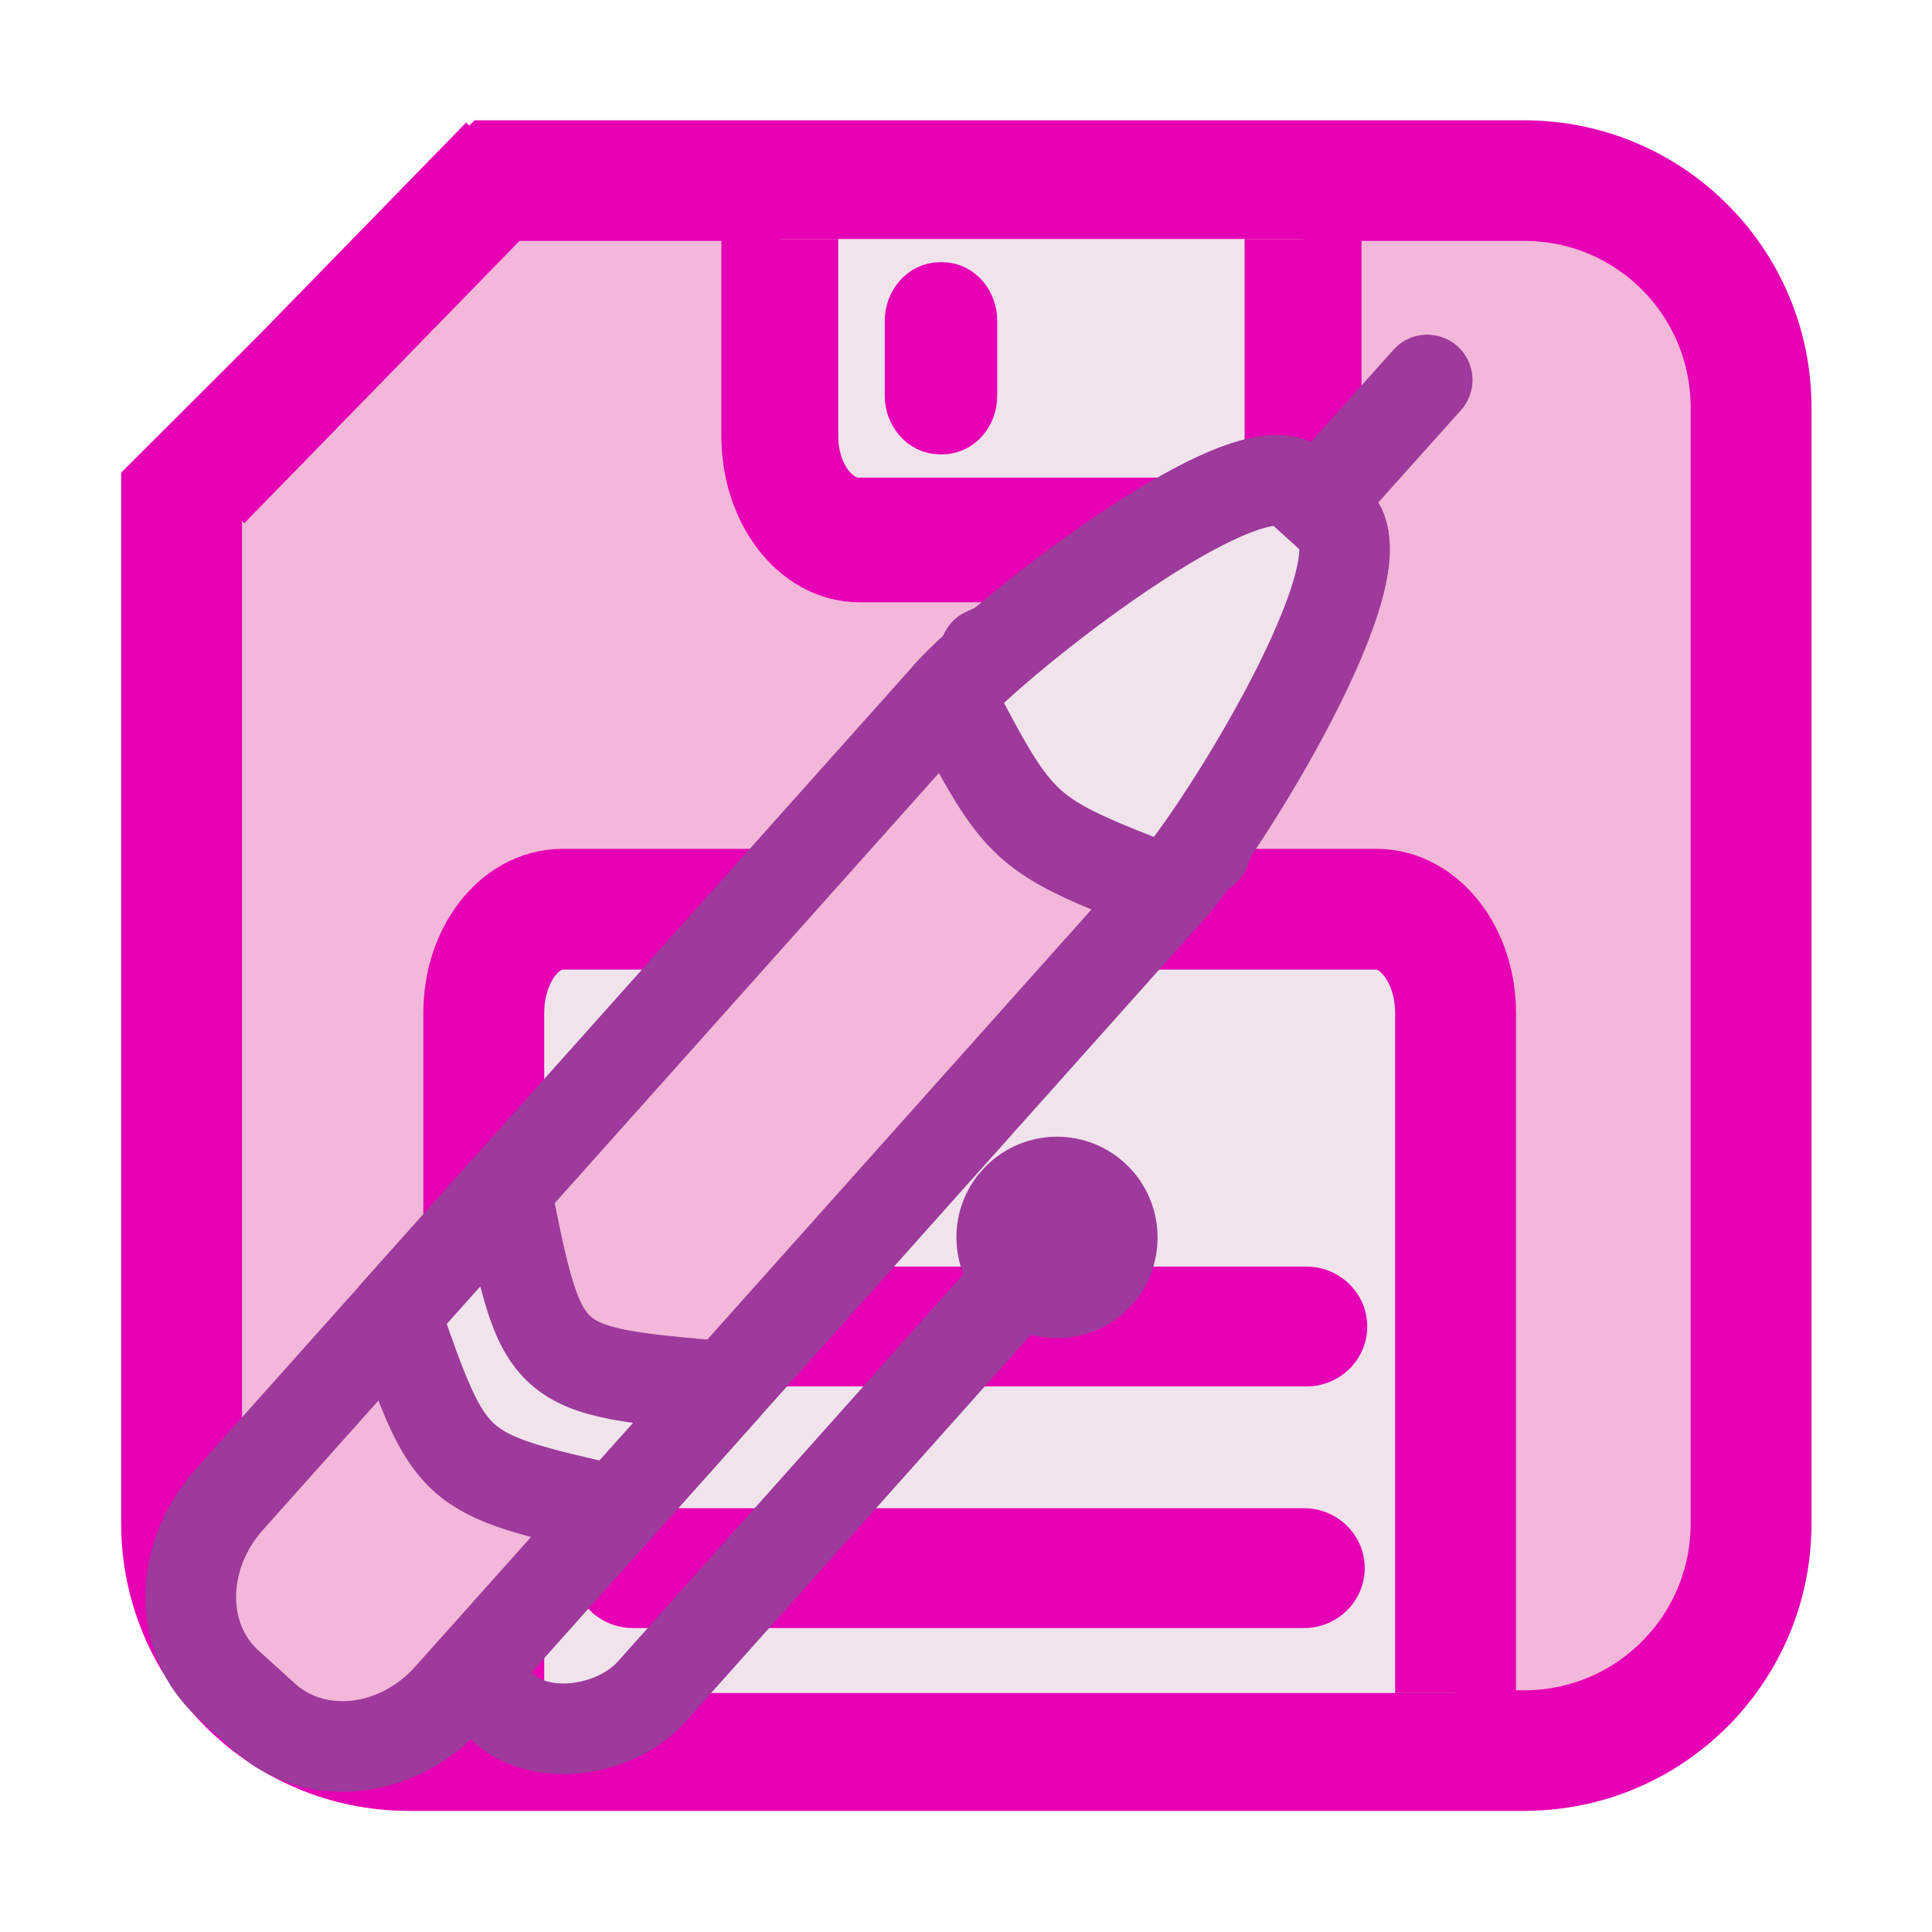 <?xml version="1.0" encoding="UTF-8"?>
<svg xmlns="http://www.w3.org/2000/svg" xmlns:xlink="http://www.w3.org/1999/xlink" width="24px" height="24px" viewBox="0 0 24 24" version="1.1">
<defs>
<clipPath id="clip1">
  <path d="M 2 2 L 22 2 L 22 22 L 2 22 Z M 2 2 "/>
</clipPath>
<clipPath id="clip2">
  <path d="M 6.176 1.215 L 1.191 6.184 L 1.191 22.75 L 23.617 22.75 L 23.617 1.215 Z M 6.176 1.215 "/>
</clipPath>
<clipPath id="clip3">
  <path d="M 1 1 L 23 1 L 23 23 L 1 23 Z M 1 1 "/>
</clipPath>
<clipPath id="clip4">
  <path d="M 6.176 1.215 L 1.191 6.184 L 1.191 22.75 L 23.617 22.75 L 23.617 1.215 Z M 6.176 1.215 "/>
</clipPath>
<clipPath id="clip5">
  <path d="M 9 2 L 17 2 L 17 7 L 9 7 Z M 9 2 "/>
</clipPath>
<clipPath id="clip6">
  <path d="M 4.133 2.969 L 20.062 2.969 C 21.691 2.969 23.016 4.375 23.016 6.113 L 23.016 17.914 C 23.016 19.648 21.691 21.059 20.062 21.059 L 4.133 21.059 C 2.504 21.059 1.18 19.648 1.18 17.914 L 1.18 6.113 C 1.18 4.375 2.504 2.969 4.133 2.969 Z M 4.133 2.969 "/>
</clipPath>
<clipPath id="clip7">
  <path d="M 8 2 L 17 2 L 17 8 L 8 8 Z M 8 2 "/>
</clipPath>
<clipPath id="clip8">
  <path d="M 4.133 2.969 L 20.062 2.969 C 21.691 2.969 23.016 4.375 23.016 6.113 L 23.016 17.914 C 23.016 19.648 21.691 21.059 20.062 21.059 L 4.133 21.059 C 2.504 21.059 1.18 19.648 1.18 17.914 L 1.18 6.113 C 1.18 4.375 2.504 2.969 4.133 2.969 Z M 4.133 2.969 "/>
</clipPath>
<clipPath id="clip9">
  <path d="M 6 11 L 19 11 L 19 22 L 6 22 Z M 6 11 "/>
</clipPath>
<clipPath id="clip10">
  <path d="M 2.77 2.324 L 20.336 2.324 C 22.133 2.324 23.59 3.781 23.59 5.578 L 23.59 17.777 C 23.59 19.574 22.133 21.031 20.336 21.031 L 2.77 21.031 C 0.969 21.031 -0.488 19.574 -0.488 17.777 L -0.488 5.578 C -0.488 3.781 0.969 2.324 2.77 2.324 Z M 2.77 2.324 "/>
</clipPath>
<clipPath id="clip11">
  <path d="M 5 10 L 19 10 L 19 22 L 5 22 Z M 5 10 "/>
</clipPath>
<clipPath id="clip12">
  <path d="M 2.77 2.324 L 20.336 2.324 C 22.133 2.324 23.59 3.781 23.59 5.578 L 23.59 17.777 C 23.59 19.574 22.133 21.031 20.336 21.031 L 2.77 21.031 C 0.969 21.031 -0.488 19.574 -0.488 17.777 L -0.488 5.578 C -0.488 3.781 0.969 2.324 2.77 2.324 Z M 2.77 2.324 "/>
</clipPath>
</defs>
<g id="surface1">
<g clip-path="url(#clip1)" clip-rule="nonzero">
<g clip-path="url(#clip2)" clip-rule="nonzero">
<path style=" stroke:none;fill-rule:evenodd;fill:rgb(95.294%,71.765%,85.098%);fill-opacity:1;" d="M 5.078 2.242 L 18.938 2.242 C 20.496 2.242 21.758 3.504 21.758 5.062 L 21.758 18.922 C 21.758 20.48 20.496 21.742 18.938 21.742 L 5.078 21.742 C 3.523 21.742 2.258 20.48 2.258 18.922 L 2.258 5.062 C 2.258 3.504 3.523 2.242 5.078 2.242 Z M 5.078 2.242 "/>
</g>
</g>
<g clip-path="url(#clip3)" clip-rule="nonzero">
<g clip-path="url(#clip4)" clip-rule="nonzero">
<path style="fill:none;stroke-width:0.904;stroke-linecap:round;stroke-linejoin:round;stroke:rgb(90.196%,0.784%,70.588%);stroke-opacity:1;stroke-miterlimit:4;" d="M 3.84 2.121 L 12.183 2.121 C 13.121 2.121 13.88 2.882 13.88 3.823 L 13.88 12.188 C 13.88 13.129 13.121 13.891 12.183 13.891 L 3.84 13.891 C 2.904 13.891 2.142 13.129 2.142 12.188 L 2.142 3.823 C 2.142 2.882 2.904 2.121 3.84 2.121 Z M 3.84 2.121 " transform="matrix(1.661,0,0,1.657,-1.302,-1.271)"/>
</g>
</g>
<path style="fill:none;stroke-width:0.587;stroke-linecap:butt;stroke-linejoin:bevel;stroke:rgb(90.196%,0.784%,70.588%);stroke-opacity:1;stroke-miterlimit:4;" d="M 1.809 16.041 L 3.301 14.486 " transform="matrix(2.578,0,0,2.537,-2.174,-34.713)"/>
<g clip-path="url(#clip5)" clip-rule="nonzero">
<g clip-path="url(#clip6)" clip-rule="nonzero">
<path style=" stroke:none;fill-rule:evenodd;fill:rgb(94.118%,89.02%,92.549%);fill-opacity:1;" d="M 10.672 0.961 L 15.203 0.961 C 15.746 0.961 16.188 1.539 16.188 2.25 L 16.188 5.414 C 16.188 6.125 15.746 6.703 15.203 6.703 L 10.672 6.703 C 10.129 6.703 9.688 6.125 9.688 5.414 L 9.688 2.25 C 9.688 1.539 10.129 0.961 10.672 0.961 Z M 10.672 0.961 "/>
</g>
</g>
<g clip-path="url(#clip7)" clip-rule="nonzero">
<g clip-path="url(#clip8)" clip-rule="nonzero">
<path style="fill:none;stroke-width:0.925;stroke-linecap:butt;stroke-linejoin:bevel;stroke:rgb(90.196%,0.784%,70.588%);stroke-opacity:1;stroke-miterlimit:4;" d="M 6.936 9.36 L 9.822 9.36 C 10.168 9.36 10.449 9.706 10.449 10.131 L 10.449 12.021 C 10.449 12.446 10.168 12.791 9.822 12.791 L 6.936 12.791 C 6.59 12.791 6.309 12.446 6.309 12.021 L 6.309 10.131 C 6.309 9.706 6.59 9.36 6.936 9.36 Z M 6.936 9.36 " transform="matrix(1.57,0,0,1.674,-0.218,-14.705)"/>
</g>
</g>
<g clip-path="url(#clip9)" clip-rule="nonzero">
<g clip-path="url(#clip10)" clip-rule="nonzero">
<path style=" stroke:none;fill-rule:evenodd;fill:rgb(94.118%,89.02%,92.549%);fill-opacity:1;" d="M 6.988 11.301 L 17.094 11.301 C 17.637 11.301 18.078 11.879 18.078 12.59 L 18.078 22.164 C 18.078 22.875 17.637 23.453 17.094 23.453 L 6.988 23.453 C 6.445 23.453 6.008 22.875 6.008 22.164 L 6.008 12.59 C 6.008 11.879 6.445 11.301 6.988 11.301 Z M 6.988 11.301 "/>
</g>
</g>
<g clip-path="url(#clip11)" clip-rule="nonzero">
<g clip-path="url(#clip12)" clip-rule="nonzero">
<path style="fill:none;stroke-width:0.867;stroke-linecap:butt;stroke-linejoin:bevel;stroke:rgb(90.196%,0.784%,70.588%);stroke-opacity:1;stroke-miterlimit:4;" d="M 5.209 15.746 L 11.045 15.746 C 11.358 15.746 11.613 16.08 11.613 16.491 L 11.613 22.024 C 11.613 22.435 11.358 22.769 11.045 22.769 L 5.209 22.769 C 4.895 22.769 4.643 22.435 4.643 22.024 L 4.643 16.491 C 4.643 16.08 4.895 15.746 5.209 15.746 Z M 5.209 15.746 " transform="matrix(1.732,0,0,1.73,-2.032,-15.946)"/>
</g>
</g>
<path style="fill-rule:nonzero;fill:rgb(61.569%,22.745%,60.784%);fill-opacity:1;stroke-width:0.147;stroke-linecap:round;stroke-linejoin:round;stroke:rgb(61.569%,22.745%,60.784%);stroke-opacity:1;stroke-miterlimit:4;" d="M 3.859 19.121 C 3.876 18.957 3.997 18.838 4.15 18.838 C 4.251 18.838 4.345 18.89 4.397 18.974 C 4.45 18.889 4.539 18.838 4.639 18.838 C 4.793 18.838 4.914 18.957 4.929 19.121 C 4.93 19.128 4.936 19.166 4.92 19.228 C 4.899 19.318 4.847 19.4 4.771 19.463 L 4.397 19.786 L 4.017 19.463 C 3.942 19.4 3.891 19.318 3.868 19.228 C 3.853 19.166 3.857 19.128 3.859 19.121 Z M 3.909 19.22 C 3.929 19.302 3.976 19.375 4.045 19.434 L 4.397 19.734 L 4.744 19.435 C 4.812 19.375 4.859 19.302 4.88 19.22 C 4.896 19.16 4.889 19.128 4.889 19.128 L 4.888 19.125 C 4.874 18.981 4.77 18.877 4.639 18.877 C 4.542 18.877 4.458 18.934 4.417 19.024 L 4.397 19.068 L 4.379 19.024 C 4.339 18.935 4.248 18.877 4.15 18.877 C 4.018 18.877 3.914 18.981 3.9 19.128 C 3.9 19.128 3.894 19.16 3.909 19.22 Z M 3.909 19.22 " transform="matrix(2.578,0,0,2.537,-2.174,-34.713)"/>
<path style="fill:none;stroke-width:0.587;stroke-linecap:round;stroke-linejoin:miter;stroke:rgb(90.196%,0.784%,70.588%);stroke-opacity:1;stroke-miterlimit:4;" d="M 3.906 20.178 L 7.138 20.178 " transform="matrix(2.578,0,0,2.537,-2.174,-34.713)"/>
<path style="fill:none;stroke-width:0.587;stroke-linecap:round;stroke-linejoin:miter;stroke:rgb(90.196%,0.784%,70.588%);stroke-opacity:1;stroke-miterlimit:4;" d="M 3.894 21.361 L 7.126 21.361 " transform="matrix(2.578,0,0,2.537,-2.174,-34.713)"/>
<path style="fill-rule:evenodd;fill:rgb(95.294%,71.765%,85.098%);fill-opacity:1;stroke-width:0.293;stroke-linecap:round;stroke-linejoin:bevel;stroke:rgb(90.196%,0.784%,70.588%);stroke-opacity:1;stroke-miterlimit:4;" d="M 5.373 15.113 L 5.384 15.113 C 5.449 15.113 5.502 15.176 5.502 15.254 L 5.502 15.621 C 5.502 15.698 5.449 15.761 5.384 15.761 L 5.373 15.761 C 5.308 15.761 5.253 15.698 5.253 15.621 L 5.253 15.254 C 5.253 15.176 5.308 15.113 5.373 15.113 Z M 5.373 15.113 " transform="matrix(2.578,0,0,2.537,-2.174,-34.713)"/>
<path style="fill-rule:nonzero;fill:rgb(94.118%,89.02%,92.549%);fill-opacity:1;stroke-width:0.818;stroke-linecap:butt;stroke-linejoin:round;stroke:rgb(61.569%,22.745%,60.784%);stroke-opacity:1;stroke-miterlimit:4;" d="M 8.674 11.235 C 9.336 9.971 9.336 9.971 10.663 9.457 L 11.668 12.583 Z M 8.674 11.235 " transform="matrix(1.375,0,0,-1.376,0.311,23.57)"/>
<path style="fill:none;stroke-width:0.818;stroke-linecap:round;stroke-linejoin:miter;stroke:rgb(61.569%,22.745%,60.784%);stroke-opacity:1;stroke-miterlimit:4;" d="M 11.668 12.583 L 12.668 13.699 " transform="matrix(1.375,0,0,-1.376,0.311,23.57)"/>
<path style="fill-rule:nonzero;fill:rgb(95.294%,71.765%,85.098%);fill-opacity:1;stroke-width:0.818;stroke-linecap:round;stroke-linejoin:round;stroke:rgb(61.569%,22.745%,60.784%);stroke-opacity:1;stroke-miterlimit:4;" d="M 1.842 1.919 L 2.171 1.621 C 2.631 1.212 3.373 1.297 3.833 1.814 L 10.33 9.083 C 10.79 9.599 12.293 12.024 11.833 12.433 L 11.503 12.731 C 11.043 13.14 8.802 11.377 8.342 10.86 L 1.845 3.591 C 1.384 3.075 1.381 2.328 1.842 1.919 Z M 1.842 1.919 " transform="matrix(1.375,0,0,-1.376,0.311,23.57)"/>
<path style="fill:none;stroke-width:0.818;stroke-linecap:butt;stroke-linejoin:miter;stroke:rgb(61.569%,22.745%,60.784%);stroke-opacity:1;stroke-miterlimit:4;" d="M 8.674 11.235 C 9.003 9.599 9.003 9.599 10.663 9.457 " transform="matrix(1.375,0,0,-1.376,0.311,23.57)"/>
<path style="fill-rule:nonzero;fill:rgb(94.118%,89.02%,92.549%);fill-opacity:1;stroke-width:0.818;stroke-linecap:round;stroke-linejoin:round;stroke:rgb(61.569%,22.745%,60.784%);stroke-opacity:1;stroke-miterlimit:4;" d="M 5.333 3.492 C 3.847 3.83 3.847 3.83 3.344 5.269 C 3.506 5.451 4.194 6.22 4.344 6.388 C 4.671 4.753 4.671 4.753 6.333 4.611 C 6.225 4.488 5.558 3.742 5.333 3.492 Z M 5.333 3.492 " transform="matrix(1.375,0,0,-1.376,0.311,23.57)"/>
<path style="fill-rule:nonzero;fill:rgb(94.118%,89.02%,92.549%);fill-opacity:1;stroke-width:0.818;stroke-linecap:round;stroke-linejoin:round;stroke:rgb(61.569%,22.745%,60.784%);stroke-opacity:1;stroke-miterlimit:4;" d="M 10.33 9.083 C 10.841 9.656 12.293 12.024 11.833 12.433 L 11.503 12.731 C 11.043 13.14 8.813 11.388 8.342 10.86 C 9.003 9.599 9.003 9.599 10.33 9.083 Z M 10.33 9.083 " transform="matrix(1.375,0,0,-1.376,0.311,23.57)"/>
<path style="fill:none;stroke-width:0.818;stroke-linecap:round;stroke-linejoin:round;stroke:rgb(61.569%,22.745%,60.784%);stroke-opacity:1;stroke-miterlimit:4;" d="M 4.001 2.001 L 4.33 1.703 C 4.668 1.402 5.333 1.493 5.66 1.856 L 9.324 5.959 " transform="matrix(1.375,0,0,-1.376,0.311,23.57)"/>
<path style="fill-rule:nonzero;fill:rgb(61.569%,22.745%,60.784%);fill-opacity:1;stroke-width:0.818;stroke-linecap:round;stroke-linejoin:round;stroke:rgb(61.569%,22.745%,60.784%);stroke-opacity:1;stroke-miterlimit:4;" d="M 3.485 10.657 C 3.483 10.932 3.26 11.156 2.984 11.157 C 2.707 11.157 2.483 10.934 2.483 10.656 C 2.482 10.381 2.709 10.157 2.984 10.156 C 3.258 10.157 3.484 10.381 3.485 10.657 Z M 3.485 10.657 " transform="matrix(1.025,0.917,0.916,-1.026,0.311,23.57)"/>
</g>
</svg>
